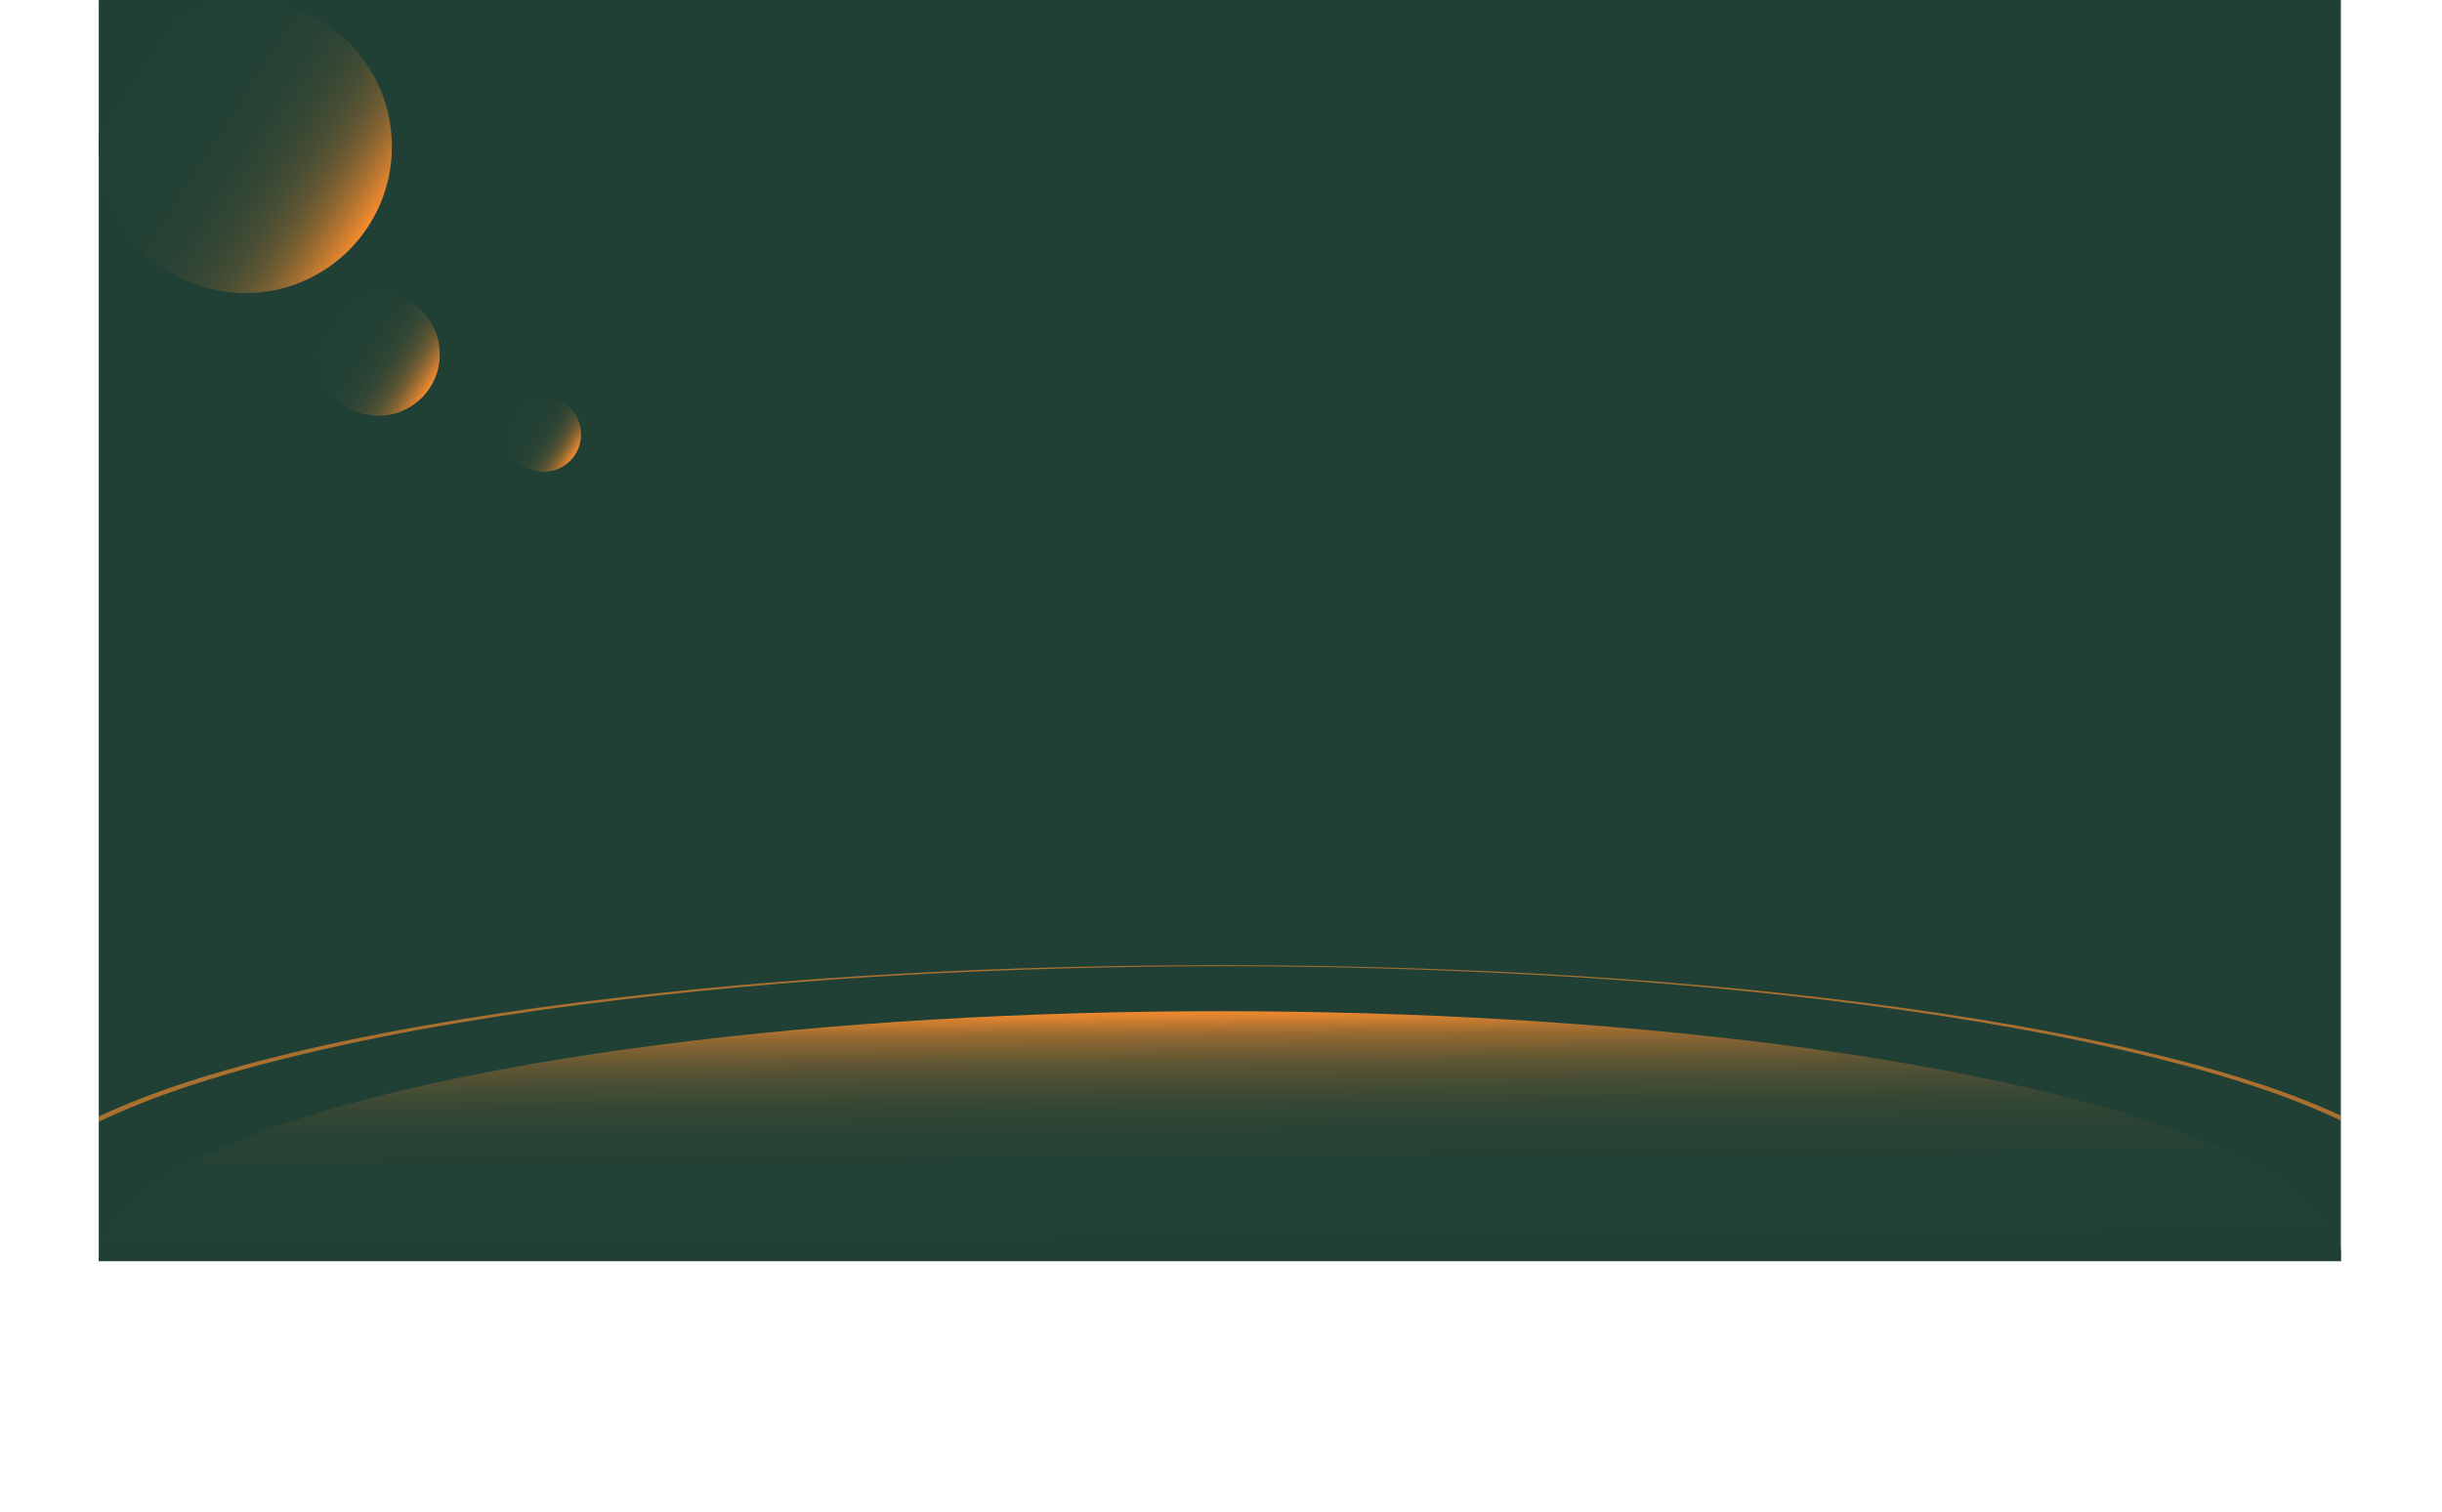 <?xml version="1.0" encoding="utf-8"?>
<!-- Generator: Adobe Illustrator 24.1.0, SVG Export Plug-In . SVG Version: 6.00 Build 0)  -->
<svg version="1.1" id="Capa_1" xmlns="http://www.w3.org/2000/svg" xmlns:xlink="http://www.w3.org/1999/xlink" x="0px" y="0px"
	 viewBox="0 0 2091.2 1295" style="enable-background:new 0 0 2091.2 1295;" xml:space="preserve">
<style type="text/css">
	.st0{clip-path:url(#SVGID_2_);}
	.st1{fill:#214035;}
	.st2{fill:url(#SVGID_3_);}
	.st3{fill:url(#SVGID_4_);}
	.st4{fill:url(#SVGID_5_);}
	.st5{fill:url(#SVGID_6_);}
	.st6{opacity:0.65;}
	.st7{fill:#F28A2E;}
</style>
<g id="Capa_2_1_">
	<g id="Capa_1-2">
		<g>
			<defs>
				<rect id="SVGID_1_" x="84.6" width="1920" height="1080"/>
			</defs>
			<clipPath id="SVGID_2_">
				<use xlink:href="#SVGID_1_"  style="overflow:visible;"/>
			</clipPath>
			<g class="st0">
				<rect x="85.1" y="0.5" class="st1" width="1919" height="1079"/>
				<path class="st1" d="M2003.6,1v1078H85.6V1H2003.6 M2004.6,0H84.6v1080h1920V0z"/>
				
					<linearGradient id="SVGID_3_" gradientUnits="userSpaceOnUse" x1="520.62" y1="222.387" x2="949.84" y2="225.587" gradientTransform="matrix(6.123234e-17 1 1 -6.123234e-17 821.1 343.5)">
					<stop  offset="0" style="stop-color:#F28A2E"/>
					<stop  offset="1.000000e-02" style="stop-color:#E7862E"/>
					<stop  offset="3.000000e-02" style="stop-color:#BE7830"/>
					<stop  offset="5.000000e-02" style="stop-color:#986A31"/>
					<stop  offset="8.000000e-02" style="stop-color:#785F32"/>
					<stop  offset="0.11" style="stop-color:#5C5533"/>
					<stop  offset="0.15" style="stop-color:#464D34"/>
					<stop  offset="0.19" style="stop-color:#354734"/>
					<stop  offset="0.24" style="stop-color:#2A4335"/>
					<stop  offset="0.31" style="stop-color:#234135"/>
					<stop  offset="0.5" style="stop-color:#214035"/>
					<stop  offset="0.87" style="stop-color:#214035"/>
				</linearGradient>
				<ellipse class="st2" cx="1045.1" cy="1080.5" rx="960.5" ry="214.5"/>
				
					<linearGradient id="SVGID_4_" gradientUnits="userSpaceOnUse" x1="313.97" y1="1103.7" x2="96.59" y2="1243.5" gradientTransform="matrix(1 0 0 -1 0 1296)">
					<stop  offset="0" style="stop-color:#F28A2E"/>
					<stop  offset="1.000000e-02" style="stop-color:#E7862E"/>
					<stop  offset="6.000000e-02" style="stop-color:#BE7830"/>
					<stop  offset="0.11" style="stop-color:#986A31"/>
					<stop  offset="0.16" style="stop-color:#785F32"/>
					<stop  offset="0.22" style="stop-color:#5C5533"/>
					<stop  offset="0.29" style="stop-color:#464D34"/>
					<stop  offset="0.37" style="stop-color:#354734"/>
					<stop  offset="0.47" style="stop-color:#2A4335"/>
					<stop  offset="0.61" style="stop-color:#234135"/>
					<stop  offset="1" style="stop-color:#214035"/>
				</linearGradient>
				<circle class="st3" cx="210.1" cy="125.5" r="125.5"/>
				
					<linearGradient id="SVGID_5_" gradientUnits="userSpaceOnUse" x1="367.548" y1="964.557" x2="276.618" y2="1023.037" gradientTransform="matrix(1 0 0 -1 0 1296)">
					<stop  offset="0" style="stop-color:#F28A2E"/>
					<stop  offset="1.000000e-02" style="stop-color:#E7862E"/>
					<stop  offset="6.000000e-02" style="stop-color:#BE7830"/>
					<stop  offset="0.11" style="stop-color:#986A31"/>
					<stop  offset="0.16" style="stop-color:#785F32"/>
					<stop  offset="0.22" style="stop-color:#5C5533"/>
					<stop  offset="0.29" style="stop-color:#464D34"/>
					<stop  offset="0.37" style="stop-color:#354734"/>
					<stop  offset="0.47" style="stop-color:#2A4335"/>
					<stop  offset="0.61" style="stop-color:#234135"/>
					<stop  offset="1" style="stop-color:#214035"/>
				</linearGradient>
				<circle class="st4" cx="324.1" cy="303.5" r="52.5"/>
				
					<linearGradient id="SVGID_6_" gradientUnits="userSpaceOnUse" x1="492.08" y1="906.971" x2="436.661" y2="942.611" gradientTransform="matrix(1 0 0 -1 0 1296)">
					<stop  offset="0" style="stop-color:#F28A2E"/>
					<stop  offset="1.000000e-02" style="stop-color:#E7862E"/>
					<stop  offset="6.000000e-02" style="stop-color:#BE7830"/>
					<stop  offset="0.11" style="stop-color:#986A31"/>
					<stop  offset="0.16" style="stop-color:#785F32"/>
					<stop  offset="0.22" style="stop-color:#5C5533"/>
					<stop  offset="0.29" style="stop-color:#464D34"/>
					<stop  offset="0.37" style="stop-color:#354734"/>
					<stop  offset="0.47" style="stop-color:#2A4335"/>
					<stop  offset="0.61" style="stop-color:#234135"/>
					<stop  offset="1" style="stop-color:#214035"/>
				</linearGradient>
				<circle class="st5" cx="465.6" cy="372" r="32"/>
				<g class="st6">
					<path class="st7" d="M1045.6,827.4c-91.7,0.1-183.3,2.7-274.9,7.8c-11.4,0.7-22.9,1.4-34.3,2.1c-11.4,0.7-22.9,1.5-34.3,2.4
						c-22.9,1.7-45.7,3.6-68.5,5.7c-45.6,4.2-91.2,9.2-136.6,15s-90.7,12.9-135.8,21c-45,8.3-89.9,17.8-134.1,29.4
						c-22.1,5.8-44.1,12.2-65.8,19.4c-21.7,7.1-43,15.3-63.9,24.5c-10.4,4.7-20.6,9.7-30.5,15.3c-9.9,5.5-19.4,11.6-28.4,18.5
						c-8.9,6.9-17.2,14.5-23.5,23.4c-1.6,2.2-3.1,4.5-4.4,6.9c-1.3,2.4-2.4,4.8-3.4,7.3c-0.9,2.5-1.6,5-2.1,7.6
						c-0.5,2.6-0.7,5.2-0.7,7.8c0,10.5,4.3,20.8,10.8,29.5s14.8,16.4,23.7,23.1c9,6.7,18.6,12.8,28.5,18.1
						c9.9,5.4,20.2,10.4,30.5,14.9c20.9,9,42.2,17,63.9,23.8c21.7,7,43.7,13.1,65.8,18.8c44.3,11.2,89.1,20.3,134.1,28.2
						s90.4,14.3,135.8,19.9c90.8,11.3,182.1,18.7,273.5,23.7s183,7.3,274.5,7.3s183.1-2.2,274.5-7.2s182.7-12.4,273.5-23.7
						c45.4-5.7,90.7-12.1,135.8-19.9s89.9-16.9,134.2-28.2c22.1-5.6,44.1-11.8,65.8-18.8c21.7-6.9,43.1-14.8,64-23.9
						c10.4-4.6,20.6-9.5,30.5-14.9c9.9-5.4,19.4-11.4,28.5-18.1c8.9-6.8,17.2-14.3,23.7-23.1c6.5-8.8,10.8-19,10.9-29.5
						c0-2.6-0.3-5.3-0.7-7.8c-0.5-2.6-1.2-5.2-2.1-7.7c-1-2.5-2.1-5-3.4-7.3c-1.3-2.4-2.8-4.7-4.4-6.9c-6.4-8.9-14.7-16.6-23.6-23.4
						c-9-6.8-18.5-13-28.4-18.5c-9.9-5.5-20.1-10.6-30.5-15.3c-20.9-9.3-42.2-17.4-63.9-24.5c-21.7-7.2-43.7-13.6-65.8-19.4
						c-44.3-11.7-89.1-21.2-134.1-29.4s-90.4-15.2-135.8-21.1s-91-10.8-136.7-15s-91.3-7.6-137.1-10.1
						C1229,830,1137.3,827.4,1045.6,827.4z M1045.6,826.6c91.7,0,183.3,2.5,274.9,7.5c91.5,5.1,183,12.9,273.9,24.4
						c45.5,5.8,90.8,12.5,136,20.5s90.1,17.4,134.5,28.8c22.2,5.7,44.3,12,66.1,19.1c21.8,7,43.3,15.1,64.3,24.3
						c10.5,4.7,20.8,9.7,30.9,15.3c10.1,5.5,19.8,11.7,29,18.6c4.6,3.5,9,7.2,13.1,11.2c4.2,4,8,8.3,11.4,13
						c1.7,2.3,3.3,4.8,4.7,7.3c1.4,2.5,2.6,5.2,3.7,7.9c1,2.7,1.8,5.5,2.4,8.3c1.1,5.7,1.1,11.6,0,17.3c-0.6,2.8-1.4,5.6-2.4,8.3
						c-1,2.7-2.3,5.3-3.7,7.9c-1.4,2.5-3,4.9-4.7,7.3c-3.4,4.7-7.2,9-11.4,13c-4.2,4-8.5,7.7-13.1,11.2c-9.2,6.9-18.9,13.1-29,18.6
						c-10,5.6-20.4,10.6-30.9,15.3c-21,9.2-42.5,17.4-64.3,24.4c-21.8,7.1-43.9,13.4-66.1,19.2c-44.4,11.5-89.3,20.8-134.5,28.9
						s-90.5,14.8-136,20.6c-91,11.5-182.4,19.3-274,24.5s-183.3,7.5-274.9,7.6c-91.7,0-183.4-2.4-274.9-7.6s-183-13-273.9-24.5
						c-45.5-5.8-90.9-12.5-136-20.6s-90.1-17.4-134.5-28.9c-22.2-5.8-44.3-12.1-66.1-19.2c-21.8-7-43.3-15.2-64.3-24.4
						c-10.5-4.7-20.8-9.7-30.8-15.3c-10.1-5.5-19.8-11.7-29-18.7c-4.6-3.5-9-7.2-13.1-11.2c-4.2-4-8-8.3-11.4-13
						c-1.7-2.3-3.3-4.8-4.7-7.3c-1.4-2.5-2.6-5.2-3.7-7.9c-1-2.7-1.8-5.5-2.4-8.3c-0.5-2.9-0.8-5.8-0.8-8.7c0-2.9,0.3-5.8,0.8-8.7
						c0.6-2.8,1.4-5.6,2.4-8.3c1-2.7,2.3-5.3,3.7-7.9c1.4-2.5,3-4.9,4.7-7.3c3.4-4.7,7.2-9,11.4-13c4.1-4,8.5-7.7,13.1-11.2
						c9.2-6.9,18.9-13.1,29-18.6c10-5.6,20.4-10.6,30.8-15.3c21-9.2,42.5-17.3,64.3-24.3c21.8-7.1,43.9-13.4,66.1-19.1
						c44.4-11.5,89.4-20.8,134.5-28.8s90.5-14.8,136-20.5c91-11.5,182.4-19.3,273.9-24.4S953.9,826.6,1045.6,826.6L1045.6,826.6z"/>
				</g>
			</g>
		</g>
	</g>
</g>
</svg>
